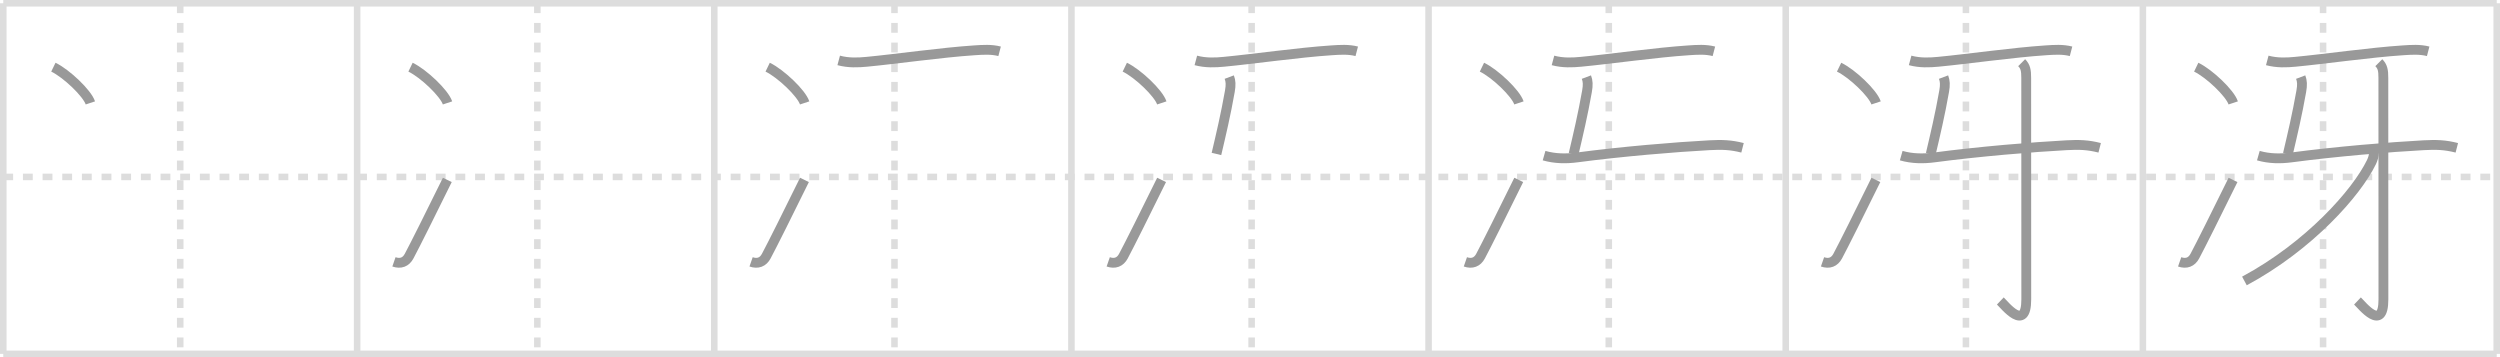 <svg width="763px" height="109px" viewBox="0 0 763 109" xmlns="http://www.w3.org/2000/svg" xmlns:xlink="http://www.w3.org/1999/xlink" xml:space="preserve" version="1.1" baseProfile="full">
<line x1="1" y1="1" x2="762" y2="1" style="stroke:#ddd;stroke-width:2"></line>
<line x1="1" y1="1" x2="1" y2="108" style="stroke:#ddd;stroke-width:2"></line>
<line x1="1" y1="108" x2="762" y2="108" style="stroke:#ddd;stroke-width:2"></line>
<line x1="762" y1="1" x2="762" y2="108" style="stroke:#ddd;stroke-width:2"></line>
<line x1="109" y1="1" x2="109" y2="108" style="stroke:#ddd;stroke-width:2"></line>
<line x1="218" y1="1" x2="218" y2="108" style="stroke:#ddd;stroke-width:2"></line>
<line x1="327" y1="1" x2="327" y2="108" style="stroke:#ddd;stroke-width:2"></line>
<line x1="436" y1="1" x2="436" y2="108" style="stroke:#ddd;stroke-width:2"></line>
<line x1="545" y1="1" x2="545" y2="108" style="stroke:#ddd;stroke-width:2"></line>
<line x1="654" y1="1" x2="654" y2="108" style="stroke:#ddd;stroke-width:2"></line>
<line x1="1" y1="54" x2="762" y2="54" style="stroke:#ddd;stroke-width:2;stroke-dasharray:3 3"></line>
<line x1="55" y1="1" x2="55" y2="108" style="stroke:#ddd;stroke-width:2;stroke-dasharray:3 3"></line>
<line x1="164" y1="1" x2="164" y2="108" style="stroke:#ddd;stroke-width:2;stroke-dasharray:3 3"></line>
<line x1="273" y1="1" x2="273" y2="108" style="stroke:#ddd;stroke-width:2;stroke-dasharray:3 3"></line>
<line x1="382" y1="1" x2="382" y2="108" style="stroke:#ddd;stroke-width:2;stroke-dasharray:3 3"></line>
<line x1="491" y1="1" x2="491" y2="108" style="stroke:#ddd;stroke-width:2;stroke-dasharray:3 3"></line>
<line x1="600" y1="1" x2="600" y2="108" style="stroke:#ddd;stroke-width:2;stroke-dasharray:3 3"></line>
<line x1="709" y1="1" x2="709" y2="108" style="stroke:#ddd;stroke-width:2;stroke-dasharray:3 3"></line>
<path d="M16.29,20.5c3.99,1.93,10.3,7.92,11.29,10.91" style="fill:none;stroke:#999;stroke-width:3"></path>

<path d="M125.29,20.5c3.99,1.93,10.3,7.92,11.29,10.91" style="fill:none;stroke:#999;stroke-width:3"></path>
<path d="M120.23,79.92c2.02,0.7,3.64,0.11,4.63-1.75c1.64-3.05,6.89-13.55,11.66-23.26" style="fill:none;stroke:#999;stroke-width:3"></path>

<path d="M234.29,20.5c3.99,1.93,10.3,7.92,11.29,10.91" style="fill:none;stroke:#999;stroke-width:3"></path>
<path d="M229.23,79.92c2.02,0.7,3.64,0.11,4.63-1.75c1.64-3.05,6.89-13.55,11.66-23.26" style="fill:none;stroke:#999;stroke-width:3"></path>
<path d="M255.97,18.44c3.03,0.81,5.91,0.67,8.54,0.42c8.81-0.83,22.92-2.85,32.87-3.5c2.6-0.17,5.16-0.36,7.7,0.3" style="fill:none;stroke:#999;stroke-width:3"></path>

<path d="M343.29,20.5c3.99,1.93,10.3,7.92,11.29,10.91" style="fill:none;stroke:#999;stroke-width:3"></path>
<path d="M338.23,79.92c2.02,0.7,3.64,0.11,4.63-1.75c1.64-3.05,6.89-13.55,11.66-23.26" style="fill:none;stroke:#999;stroke-width:3"></path>
<path d="M364.97,18.44c3.03,0.81,5.91,0.67,8.54,0.42c8.81-0.83,22.92-2.85,32.87-3.5c2.6-0.17,5.16-0.36,7.7,0.3" style="fill:none;stroke:#999;stroke-width:3"></path>
<path d="M375.17,23.53c0.46,1.22,0.53,2.36,0.18,4.34c-1.23,7-2.73,13.37-4.09,19.12" style="fill:none;stroke:#999;stroke-width:3"></path>

<path d="M452.29,20.5c3.99,1.93,10.3,7.92,11.29,10.91" style="fill:none;stroke:#999;stroke-width:3"></path>
<path d="M447.23,79.92c2.02,0.7,3.64,0.11,4.63-1.75c1.64-3.05,6.89-13.55,11.66-23.26" style="fill:none;stroke:#999;stroke-width:3"></path>
<path d="M473.97,18.44c3.03,0.81,5.91,0.67,8.54,0.42c8.81-0.83,22.92-2.85,32.87-3.5c2.6-0.17,5.16-0.36,7.7,0.3" style="fill:none;stroke:#999;stroke-width:3"></path>
<path d="M484.17,23.53c0.46,1.22,0.53,2.36,0.18,4.34c-1.23,7-2.73,13.37-4.09,19.12" style="fill:none;stroke:#999;stroke-width:3"></path>
<path d="M471.25,47.5c3.38,0.96,6.7,0.99,10.13,0.54c13.5-1.79,30-3.17,40.36-3.72c3.78-0.2,6.48-0.13,10.08,0.79" style="fill:none;stroke:#999;stroke-width:3"></path>

<path d="M561.29,20.5c3.99,1.93,10.3,7.92,11.29,10.91" style="fill:none;stroke:#999;stroke-width:3"></path>
<path d="M556.23,79.92c2.02,0.7,3.64,0.11,4.63-1.75c1.64-3.05,6.89-13.55,11.66-23.26" style="fill:none;stroke:#999;stroke-width:3"></path>
<path d="M582.97,18.44c3.03,0.81,5.91,0.67,8.54,0.42c8.81-0.83,22.92-2.85,32.87-3.5c2.6-0.17,5.16-0.36,7.7,0.3" style="fill:none;stroke:#999;stroke-width:3"></path>
<path d="M593.17,23.53c0.46,1.22,0.53,2.36,0.18,4.34c-1.23,7-2.73,13.37-4.09,19.12" style="fill:none;stroke:#999;stroke-width:3"></path>
<path d="M580.25,47.5c3.38,0.96,6.7,0.99,10.13,0.54c13.5-1.79,30-3.17,40.36-3.72c3.78-0.2,6.48-0.13,10.08,0.79" style="fill:none;stroke:#999;stroke-width:3"></path>
<path d="M617.01,19.13c1.18,1.18,1.39,2.37,1.39,4.66c0,14.94,0.02,62.48,0.02,67.57c0,10.17-6.56,1.79-7.92,0.5" style="fill:none;stroke:#999;stroke-width:3"></path>

<path d="M670.29,20.5c3.99,1.93,10.3,7.92,11.29,10.91" style="fill:none;stroke:#999;stroke-width:3"></path>
<path d="M665.23,79.92c2.02,0.7,3.64,0.11,4.63-1.75c1.64-3.05,6.89-13.55,11.66-23.26" style="fill:none;stroke:#999;stroke-width:3"></path>
<path d="M691.97,18.44c3.03,0.81,5.91,0.67,8.54,0.42c8.81-0.83,22.92-2.85,32.87-3.5c2.6-0.17,5.16-0.36,7.7,0.3" style="fill:none;stroke:#999;stroke-width:3"></path>
<path d="M702.17,23.53c0.46,1.22,0.53,2.36,0.18,4.34c-1.23,7-2.73,13.37-4.09,19.12" style="fill:none;stroke:#999;stroke-width:3"></path>
<path d="M689.25,47.5c3.38,0.96,6.7,0.99,10.13,0.54c13.5-1.79,30-3.17,40.36-3.72c3.78-0.2,6.48-0.13,10.08,0.79" style="fill:none;stroke:#999;stroke-width:3"></path>
<path d="M726.01,19.13c1.18,1.18,1.39,2.37,1.39,4.66c0,14.94,0.02,62.48,0.02,67.57c0,10.17-6.56,1.79-7.92,0.5" style="fill:none;stroke:#999;stroke-width:3"></path>
<path d="M724.54,46.48c0,1.02-0.33,2.08-0.78,3.01C719.18,58.93,704.7,75.16,685.0,85.75" style="fill:none;stroke:#999;stroke-width:3"></path>

</svg>